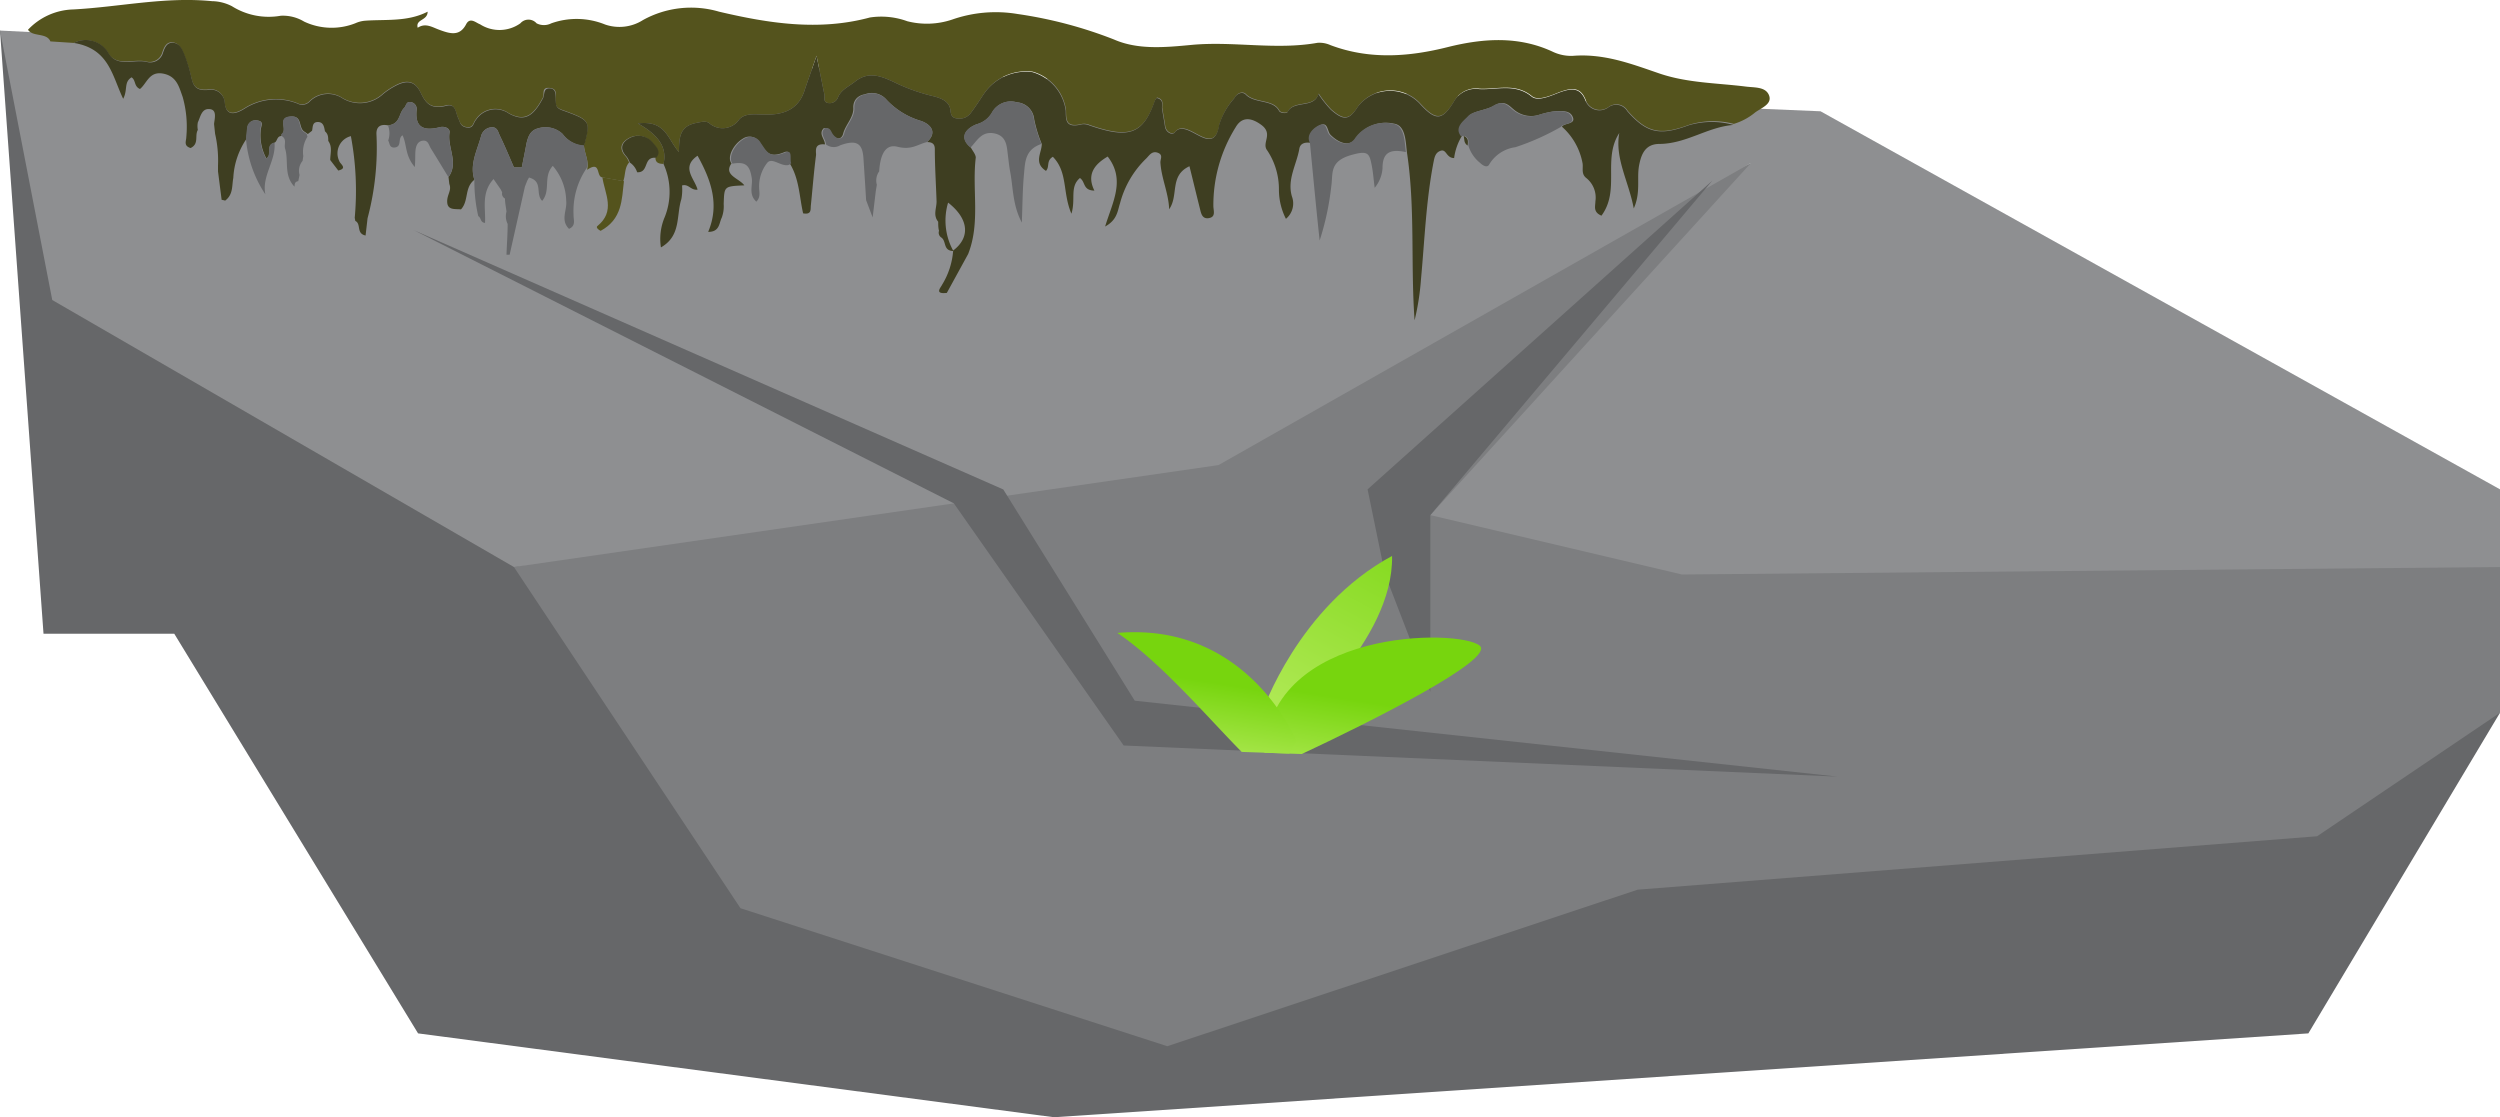 <svg xmlns="http://www.w3.org/2000/svg" xmlns:xlink="http://www.w3.org/1999/xlink" viewBox="0 0 214.32 95.78"><defs><style>.cls-1{fill:#666769;}.cls-2{fill:#7d7e80;}.cls-3{fill:#8e8f91;}.cls-4{fill:url(#Gradiente_sem_nome_4);}.cls-5{fill:url(#Gradiente_sem_nome_4-2);}.cls-6{fill:url(#Gradiente_sem_nome_4-3);}.cls-7{fill:#54531d;}.cls-8{fill:#3e3e21;}</style><linearGradient id="Gradiente_sem_nome_4" x1="-471.3" y1="-645.62" x2="-478.66" y2="-663.08" gradientTransform="matrix(0.63, 0.84, -0.94, 0.7, -197.84, 909.45)" gradientUnits="userSpaceOnUse"><stop offset="0" stop-color="#aee853"/><stop offset="1" stop-color="#77d50e"/></linearGradient><linearGradient id="Gradiente_sem_nome_4-2" x1="116.52" y1="67.33" x2="117.63" y2="60.24" gradientTransform="matrix(1, 0, 0, 1, 0, 0)" xlink:href="#Gradiente_sem_nome_4"/><linearGradient id="Gradiente_sem_nome_4-3" x1="102.48" y1="65.1" x2="103.53" y2="58.42" gradientTransform="matrix(1, 0, 0, 1, 0, 0)" xlink:href="#Gradiente_sem_nome_4"/></defs><g id="Camada_2" data-name="Camada 2"><g id="Camada_1-2" data-name="Camada 1"><polygon class="cls-1" points="0 2.62 3.73 54.33 14.94 54.33 35.84 88.59 90.36 95.78 197.89 88.59 214.32 61.1 96.33 63.91 0 2.62"/><polygon class="cls-2" points="44.06 48.61 63.48 77.86 100.07 89.69 140.39 76.27 198.64 71.69 214.32 61.1 214.32 48.61 150.66 47.18 150.1 13.98 97.08 38.13 44.06 48.61"/><polygon class="cls-3" points="156.07 9.54 49.29 5.06 0 2.62 4.48 25.72 44.06 48.61 104.46 39.87 150.1 13.98 122.62 44.16 144.19 49.25 214.32 48.61 214.32 41.95 156.07 9.54"/><polygon class="cls-1" points="97.28 60.07 86.01 41.96 35.47 19.73 81.77 43.15 96.33 63.91 157.55 66.58 97.28 60.07"/><polygon class="cls-1" points="122.62 44.16 122.62 59.31 118.74 49.25 117.24 41.95 146.8 15.48 122.62 44.16"/><path class="cls-4" d="M108.22,61s3.07-9,11.12-13.34c.14,7.32-8.66,14.49-8.66,14.49"/><path class="cls-5" d="M126.85,55.35c-1.79-1.47-17.93-1.49-18.46,9.18l3.21.11C117.24,62,128.26,56.51,126.85,55.35Z"/><path class="cls-6" d="M110.53,64.6a5.48,5.48,0,0,0,.59-1.1S107,53.3,95.79,54.26c3.74,2.51,8,7.53,10.66,10.2Z"/><path class="cls-7" d="M6.32,3.68l-2-.13c-.31-.77-1.53-.37-1.92-1A5.53,5.53,0,0,1,6.27.81C10.25.6,14.14-.3,18.18.1a3.85,3.85,0,0,1,1.7.43,5.93,5.93,0,0,0,4.19.82,3.5,3.5,0,0,1,2,.5,5.52,5.52,0,0,0,4.4.14,2.57,2.57,0,0,1,.78-.21C33,1.64,34.92,1.9,36.66,1c0,.79-1.06.63-.85,1.38.64-.43,1.21-.07,1.76.14,1,.38,1.83.63,2.39-.44.34-.65.86-.11,1.19,0A3.09,3.09,0,0,0,44.61,2,.92.92,0,0,1,46,2a1.39,1.39,0,0,0,1.26,0,6.48,6.48,0,0,1,4.61.1,3.76,3.76,0,0,0,3.25-.38A8.51,8.51,0,0,1,61.64,1c4.25,1,8.56,1.68,12.93.5a6.5,6.5,0,0,1,3.21.32,6.79,6.79,0,0,0,3.84-.14,11.32,11.32,0,0,1,5.61-.48,37,37,0,0,1,8.28,2.19c2.06.9,4.41.67,6.63.46,3.6-.34,7.23.46,10.81-.18a2.3,2.3,0,0,1,1.11.2c3.37,1.27,6.77,1,10.12.15,3-.74,6-.94,8.9.4a3.7,3.7,0,0,0,1.73.37c2.69-.22,5,.67,7.42,1.5s4.94.82,7.42,1.13c.75.1,1.7,0,2,.74s-.6,1.07-1.16,1.46a5.23,5.23,0,0,1-1.85,1,7,7,0,0,0-3.84.08c-2.49.92-3.6.69-5.27-1.21a1.11,1.11,0,0,0-1.6-.34,1.28,1.28,0,0,1-2-.61c-.47-1.16-1.28-1-2.3-.62-.73.29-1.78.75-2.3.32-1.41-1.16-3-.56-4.48-.64a2.15,2.15,0,0,0-2.19,1.08c-1,1.64-1.56,1.67-2.93.16a3.49,3.49,0,0,0-5.3.27c-.74,1.16-1.2,1.23-2.31.26a9.87,9.87,0,0,1-1.07-1.35c-.36,1.28-2.13.5-2.65,1.56-.06.12-.61.1-.72-.11-.53-1-2.09-.61-2.85-1.39-.35-.36-.86,0-1,.32a6.09,6.09,0,0,0-1.29,2.27c-.48,3-2.77-.69-3.79.63-.24.3-.78,0-.85-.48s-.18-1.06-.26-1.59c0-.32.15-.72-.45-.87a1,1,0,0,0-.16.22c-1,2.89-2.19,3.32-5.62,2.13a1.21,1.21,0,0,0-.64-.09c-1.43.36-1.36-.39-1.38-1.17a4,4,0,0,0-2.87-3.31A4.39,4.39,0,0,0,84.38,8c-.39.58-.76,1.17-1.19,1.73a1.21,1.21,0,0,1-1.13.43c-.51-.06-.54-.37-.58-.69-.09-.83-.85-1.08-1.67-1.27A16.05,16.05,0,0,1,76.56,7c-1-.45-2.1-.93-3.26,0-.55.43-1.2.7-1.46,1.35a.76.76,0,0,1-.86.48c-.43-.09-.26-.44-.3-.69L70,4.78c-.4,1.19-.7,2-1,2.89-.45,1.51-1.56,2.22-3.48,2.15-.77,0-1.62-.15-2.14.41a1.73,1.73,0,0,1-2.6.31c-.3-.2-.71-.07-1.1,0-1.47.3-1.44,1.3-1.48,2.49-1-1.15-1.13-2.74-3.52-2.45,1.65.91,2.56,2,2.2,3.47-.45,0-.69-.14-.69-.52.42-.45.11-.87-.2-1.2a1.59,1.59,0,0,0-2.1-.48c-.76.43-.79,1-.21,1.6a2,2,0,0,1,.25.48c-.41.48-.3,1.08-.5,1.6L51.6,15.2c-.5-.12-.08-1.45-1.27-.64.2-.72-.23-1.4-.27-2.1.56-2.14.57-2.16-1.92-3.06-.56-.2-.49-.51-.53-.86s.27-.92-.48-1-.44.53-.59.82c-.85,1.62-1.62,2.06-2.94,1.33a2,2,0,0,0-2.82.56c-.24.26-.19.77-.85.63-.51-.12-.52-.52-.69-.85s-.18-1.21-1-1c-1.47.4-1.85-.42-2.23-1.19-.52-1-1.27-1-2.19-.48a6.17,6.17,0,0,0-1,.67,2.9,2.9,0,0,1-3.51.34,2.24,2.24,0,0,0-2.75.27.88.88,0,0,1-1.08.2,5,5,0,0,0-4.47.4c-.68.43-1.64.86-1.76-.5a1.18,1.18,0,0,0-1.4-1.07c-1.14.11-1.31-.41-1.47-1.11a12.42,12.42,0,0,0-.63-1.93c-.17-.41-.38-.94-.95-1s-.75.48-.88.84a1.13,1.13,0,0,1-1.43.79c-1.09-.23-2.5.49-3.23-.73A2.26,2.26,0,0,0,6.32,3.68Z"/><path class="cls-8" d="M6.32,3.68a2.26,2.26,0,0,1,3,.89c.73,1.22,2.14.5,3.23.73a1.13,1.13,0,0,0,1.43-.79c.13-.36.3-.9.88-.84s.78.59.95,1A12.42,12.42,0,0,1,16.4,6.6c.16.7.33,1.22,1.47,1.11a1.18,1.18,0,0,1,1.4,1.07c.12,1.36,1.08.93,1.76.5a5,5,0,0,1,4.47-.4.88.88,0,0,0,1.08-.2,2.24,2.24,0,0,1,2.75-.27,2.9,2.9,0,0,0,3.51-.34,6.17,6.17,0,0,1,1-.67c.92-.5,1.67-.54,2.19.48.38.77.76,1.59,2.23,1.19.83-.22.8.58,1,1s.18.73.69.85c.66.14.61-.37.85-.63a2,2,0,0,1,2.82-.56c1.32.73,2.09.29,2.94-1.33.15-.29,0-.86.59-.82s.43.61.48,1,0,.66.53.86c2.49.9,2.48.92,1.92,3.06a2.44,2.44,0,0,1-1.84-1A2.14,2.14,0,0,0,46.14,11c-.69.17-.87.73-1,1.27-.13.7-.27,1.39-.41,2.08l-.67,0c-.4-.91-.77-1.82-1.21-2.72-.15-.3-.2-.8-.79-.71a1,1,0,0,0-.82.75c-.33,1.23-1,2.42-.57,3.74-.88.69-.46,1.79-1.15,2.54-.5-.05-1.13.08-1.18-.59s.41-1,.18-1.59l-.07-.59c.9-1.24-.11-2.54.09-3.81.06-.4-.46-.56-.82-.47-1.73.44-2.13-.27-2-1.49a.59.59,0,0,0-.46-.65c-.46-.1-.42.31-.61.49-.49.48-.31,1.38-1.38,1.5-.73-.15-1,.18-1,.7a23.45,23.45,0,0,1-.76,7.26l-.17,1.48c-.83-.17-.35-1-.88-1.25l-.05-.27a25.32,25.32,0,0,0-.33-7,1.52,1.52,0,0,0-1,2.13c.09.28.74.62-.08.82l-.69-.9c0-.55.21-1.11-.17-1.64,0-.29,0-.59-.28-.82-.07-.34-.11-.8-.61-.8s-.42.45-.5.75l-.36.28-.25-.18C25.53,11,26,9.87,24.87,10s-.16,1.11-.73,1.53c0,0,0,.08,0,.13-.4,0-.35.4-.58.56-.84.22-.16,1-.72,1.37a4.12,4.12,0,0,1-.48-2.45c0-.33.35-.74-.34-.82a.7.7,0,0,0-.81.67c0,.31-.06.62-.09.93A6.51,6.51,0,0,0,20,15.26c-.13.68,0,1.42-.7,1.94a1.63,1.63,0,0,0-.3-.07l-.31-2.43v-.53a10.26,10.26,0,0,0-.25-2.7l-.09-.84c.05-.46.26-1.18-.32-1.27-.75-.12-.84.66-1.07,1.13a1.74,1.74,0,0,0,0,.65c-.29.49.13,1.19-.62,1.55-.63-.19-.37-.61-.37-.92a9.41,9.41,0,0,0-.31-3.46c-.3-.81-.49-1.78-1.68-2S12.6,7.14,12,7.63c-.53-.23-.34-.75-.72-1-.68.41-.31,1.07-.72,1.84C9.6,6.46,9.35,4.17,6.32,3.68Z"/><path class="cls-8" d="M54.62,14.77a1.56,1.56,0,0,0-.63-.84,2,2,0,0,0-.25-.48c-.58-.61-.55-1.17.21-1.6a1.59,1.59,0,0,1,2.1.48c.31.33.62.75.2,1.2C55.1,13.4,55.68,14.81,54.62,14.77Z"/><path class="cls-7" d="M53.49,15.53c-.19,1.59-.14,3.25-2,4.26-.2-.09-.42-.3-.28-.41,1.59-1.29.64-2.76.43-4.18Z"/><path class="cls-8" d="M125.48,11.65c.45.19.36.52.34.83C125.47,12.26,125.55,11.94,125.48,11.65Z"/><path class="cls-8" d="M144.77,10.74c-2.49.92-3.6.69-5.27-1.21a1.11,1.11,0,0,0-1.6-.34,1.28,1.28,0,0,1-2-.61c-.47-1.16-1.28-1-2.3-.62-.73.29-1.78.75-2.3.32-1.41-1.16-3-.56-4.48-.64a2.15,2.15,0,0,0-2.19,1.08c-1,1.64-1.56,1.67-2.93.16a3.49,3.49,0,0,0-5.3.27c-.74,1.16-1.2,1.23-2.31.26a9.87,9.87,0,0,1-1.07-1.35c-.36,1.28-2.13.5-2.65,1.56-.06.12-.61.1-.72-.11-.53-1-2.09-.61-2.85-1.39-.35-.36-.86,0-1,.32a6.09,6.09,0,0,0-1.29,2.27c-.48,3-2.77-.69-3.79.63-.24.3-.78,0-.85-.48s-.18-1.06-.26-1.59c0-.32.15-.72-.45-.87a1,1,0,0,0-.16.22c-1,2.89-2.19,3.32-5.62,2.13a1.21,1.21,0,0,0-.64-.09c-1.43.36-1.36-.39-1.38-1.17a4,4,0,0,0-2.87-3.31A4.39,4.39,0,0,0,84.38,8c-.39.58-.76,1.17-1.19,1.73a1.21,1.21,0,0,1-1.13.43c-.51-.06-.54-.37-.58-.69-.09-.83-.85-1.08-1.67-1.27A16.05,16.05,0,0,1,76.56,7c-1-.45-2.1-.93-3.26,0-.55.43-1.2.7-1.46,1.35a.76.76,0,0,1-.86.48c-.43-.09-.26-.44-.3-.69L70,4.78c-.4,1.19-.7,2-1,2.89-.45,1.51-1.56,2.22-3.48,2.15-.77,0-1.62-.15-2.14.41a1.73,1.73,0,0,1-2.6.31c-.3-.2-.71-.07-1.1,0-1.47.3-1.44,1.3-1.48,2.49-1-1.15-1.13-2.74-3.52-2.45,1.65.91,2.56,2,2.2,3.47a5.8,5.8,0,0,1,.11,4.55,4.77,4.77,0,0,0-.33,2.61c1.75-1,1.3-2.72,1.75-4.13a4.26,4.26,0,0,0,.06-1.18c.58-.16.73.43,1.33.36-.23-.93-1.46-1.91,0-2.91,1.17,2.1,1.9,4.19.91,6.53,1,0,.93-.76,1.16-1.21a2.8,2.8,0,0,0,.17-1.19c.06-1.51,0-1.51,1.77-1.59-.44-.61-1.82-.87-1.1-1.88-.41-.52.15-1.65,1-2.14a1,1,0,0,1,1.43.38c.45.61.69,1.38,2.06.81.71-.3.35.59.5.94.83,1.35.82,2.85,1.15,4.29.73.13.63-.32.66-.65.15-1.45.26-2.91.45-4.36,0-.35-.17-1,.76-.9,0-.46-.59-.91-.1-1.39.48-.08.52.26.66.47.37.55.87.53,1,0,.2-.79.94-1.41.87-2.27,0-.56.34-1,1-1.11A1.65,1.65,0,0,1,76,8.55a6.59,6.59,0,0,0,3,1.83c.86.33,1.34,1,.47,1.8.46,0,.66.17.67.57,0,1.51.1,3,.15,4.53,0,.58-.32,1.17.14,1.73,0,.26,0,.52.07.78a.49.49,0,0,0,.21.58c.44.32.12,1.11,1,1.15a6.49,6.49,0,0,1-.94,2.88c-.11.24-.71.84.4.71L83,21.77c1.06-2.69.32-5.51.65-8.26,0-.27-.27-.57-.42-.86-1.07-.89-.39-1.65.51-2a2.14,2.14,0,0,0,1.31-1,1.84,1.84,0,0,1,2.13-.88,1.6,1.6,0,0,1,1.48,1.45,11.29,11.29,0,0,0,.65,2.12c0,.76-.72,1.62.36,2.31.34-.37,0-.86.59-1.21,1.3,1.33.81,3.05,1.59,4.88.39-1.24-.17-2.3.73-3.06.49.33.23,1.06,1.24,1.08-.66-1.33-.06-2.22,1.14-2.92,1.55,2,.41,3.91-.22,6,1.05-.58,1.06-1.33,1.28-2a8.21,8.21,0,0,1,2.22-3.81c.26-.24.49-.7,1-.52s.22.55.24.85c.08,1.34.7,2.61.75,4,.84-1.2,0-2.88,1.74-3.69.3,1.21.59,2.41.89,3.61.1.38.17.94.77.84s.41-.6.39-1a12.59,12.59,0,0,1,1.91-6.79c.42-.73,1.11-1,2.19-.21s0,1.55.52,2.2a6,6,0,0,1,1,3.36,5.5,5.5,0,0,0,.6,2.5,1.71,1.71,0,0,0,.51-1.93c-.42-1.46.41-2.73.64-4.08.07-.43.44-.59,1-.5-.37-.72.33-1.31.78-1.52.7-.32.6.54.91.84.72.71,1.69,1.09,2.22.2a3.14,3.14,0,0,1,3.2-1.17c1,.14,1,1.51,1.11,2.43.73,4.8.31,9.62.66,14.43a21.35,21.35,0,0,0,.55-3.54c.31-3.33.43-6.68,1.07-10,.08-.39.14-.85.63-1s.46.63,1.14.63a4.81,4.81,0,0,1,.67-1.9c-.59-.76.25-1.32.63-1.73s1.49-.48,2.12-.86c1-.61,1.38.15,1.91.49a2.28,2.28,0,0,0,2,.28,7.63,7.63,0,0,1,1.4-.31c.54,0,1.17-.06,1.42.46.34.7-.67.53-.91.88A5.51,5.51,0,0,1,135.67,14c.07.44-.14.91.33,1.27a2.15,2.15,0,0,1,.77,2c0,.4-.22.91.52,1.22,1.63-2.21.07-4.84,1.53-7.09-.4,2.18.8,4.13,1.24,6.47.61-1.37.25-2.54.45-3.66.17-.89.47-1.84,1.69-1.87,2.37,0,4.14-1.45,6.41-1.63A7,7,0,0,0,144.77,10.74ZM81.71,21.48a5.37,5.37,0,0,1-.43-4.11C83.05,18.75,83.21,20.35,81.71,21.48Z"/><path class="cls-1" d="M75.08,16.38l-.27,2.26-.56-1.48c-.07-1.2-.15-2.41-.23-3.61s-.53-1.63-2-1.09a1.08,1.08,0,0,1-1.21-.08c0-.46-.59-.91-.1-1.39.48-.08.52.26.66.47.37.55.87.53,1,0,.2-.79.94-1.41.87-2.27,0-.56.34-1,1-1.11A1.65,1.65,0,0,1,76,8.55a6.59,6.59,0,0,0,3,1.83c.86.33,1.34,1,.47,1.8-.81.19-1.31.71-2.54.4s-1.5,1.13-1.56,2.11a1.35,1.35,0,0,0-.2,1.15Z"/><path class="cls-1" d="M112.3,12.26c-.37-.72.33-1.31.78-1.52.7-.32.6.54.91.84.72.71,1.69,1.09,2.22.2a3.14,3.14,0,0,1,3.2-1.17c1,.14,1,1.51,1.11,2.43-1.5-.33-2,.17-2,1.39a2.94,2.94,0,0,1-.67,1.67c-.1-.72-.14-1.44-.3-2.14-.18-.86-.38-1.05-1.71-.67-1.91.54-1.55,1.61-1.71,2.66a23.28,23.28,0,0,1-1,4.67C112.83,17.83,112.57,15.05,112.3,12.26Z"/><path class="cls-1" d="M125.24,11.67c-.59-.76.25-1.32.63-1.73s1.49-.48,2.12-.86c1-.61,1.38.15,1.91.49a2.28,2.28,0,0,0,2,.28,7.63,7.63,0,0,1,1.4-.31c.54,0,1.17-.06,1.42.46.34.7-.67.53-.91.88a20.92,20.92,0,0,1-3.9,1.74,3.09,3.09,0,0,0-2.25,1.49c-.18.32-.58.05-.78-.15a3,3,0,0,1-1-1.48c0-.31.11-.64-.34-.83Z"/><path class="cls-1" d="M83.2,12.65c-1.07-.89-.39-1.65.51-2a2.14,2.14,0,0,0,1.31-1,1.84,1.84,0,0,1,2.13-.88,1.6,1.6,0,0,1,1.48,1.45,11.29,11.29,0,0,0,.65,2.12c-1.4.47-1.4,1.55-1.49,2.53-.13,1.33-.13,2.67-.19,4.21-.8-1.5-.74-3-1-4.35-.09-.48-.14-1-.2-1.46-.09-.72-.1-1.58-1.09-1.82C84.15,11.18,83.76,12.09,83.2,12.65Z"/><path class="cls-1" d="M33.26,10.75c1.07-.12.89-1,1.38-1.5.19-.18.15-.59.61-.49a.59.59,0,0,1,.46.65c-.1,1.22.3,1.93,2,1.49.36-.09.88.07.82.47-.2,1.27.81,2.57-.09,3.81-.51-.83-1-1.65-1.52-2.48-.16-.27-.21-.69-.67-.64s-.59.47-.63.83,0,.77-.06,1.43c-.86-1-.66-1.91-1.05-2.72-.45.26,0,1-.72,1.05-.43,0-.37-.37-.51-.6A1.88,1.88,0,0,0,33.26,10.75Z"/><path class="cls-1" d="M25.24,16c-.94-1-.47-2.19-.8-3.27-.11-.37.2-.81-.33-1.09,0-.05,0-.11,0-.13.57-.42-.38-1.41.73-1.53s.66,1,1.21,1.33l.25.18a1.12,1.12,0,0,0,.06.23A2.41,2.41,0,0,0,26,13.38l-.06.41A1.33,1.33,0,0,0,25.68,15l-.11.53c-.37.06-.28.32-.34.52Z"/><path class="cls-1" d="M67.83,14a.92.92,0,0,1-.25.15c-.65.13-1.39-.68-1.8-.2a3.24,3.24,0,0,0-.7,2.14c0,.38.15.79-.24,1.2-.69-.64-.3-1.37-.39-2-.17-1.14-.54-1.45-1.65-1.26-.41-.52.15-1.65,1-2.14a1,1,0,0,1,1.43.38c.45.61.69,1.38,2.06.81C68,12.76,67.68,13.65,67.83,14Z"/><path class="cls-1" d="M23.53,12.22c.16,1.53-1.11,2.86-.78,4.44a10,10,0,0,1-1.66-4.74c0-.31.05-.62.09-.93a.7.7,0,0,1,.81-.67c.69.08.31.49.34.82a4.12,4.12,0,0,0,.48,2.45C23.37,13.21,22.69,12.44,23.53,12.22Z"/><path class="cls-1" d="M50.06,12.46a2.44,2.44,0,0,1-1.84-1A2.14,2.14,0,0,0,46.14,11c-.69.17-.87.73-1,1.27-.13.7-.27,1.39-.41,2.08l.38.35-.38-.35-.67,0c-.4-.91-.77-1.82-1.21-2.72-.15-.3-.2-.8-.79-.71a1,1,0,0,0-.82.75c-.33,1.23-1,2.42-.57,3.74A13.19,13.19,0,0,0,41,18.53c.27.14.15.54.58.58.07-1.25-.35-2.57.73-3.76l.61.88.44-.29h0l-.44.29.13.26a.47.47,0,0,0,.24.53c0,.37.09.75.13,1.12a1.5,1.5,0,0,0,.1,1.06c0,.88-.07,1.76-.1,2.64l.27,0L45,16l.2-.51.15-.27c1.24.33.52,1.41,1.13,2,.76-.91.06-2.07.91-3a4.74,4.74,0,0,1,1.15,3c.09.8-.52,1.64.24,2.4.63-.28.37-.79.39-1.2a6.51,6.51,0,0,1,1.12-4C50.53,13.84,50.1,13.16,50.06,12.46Zm-6.52,3-.07.09Z"/></g></g></svg>